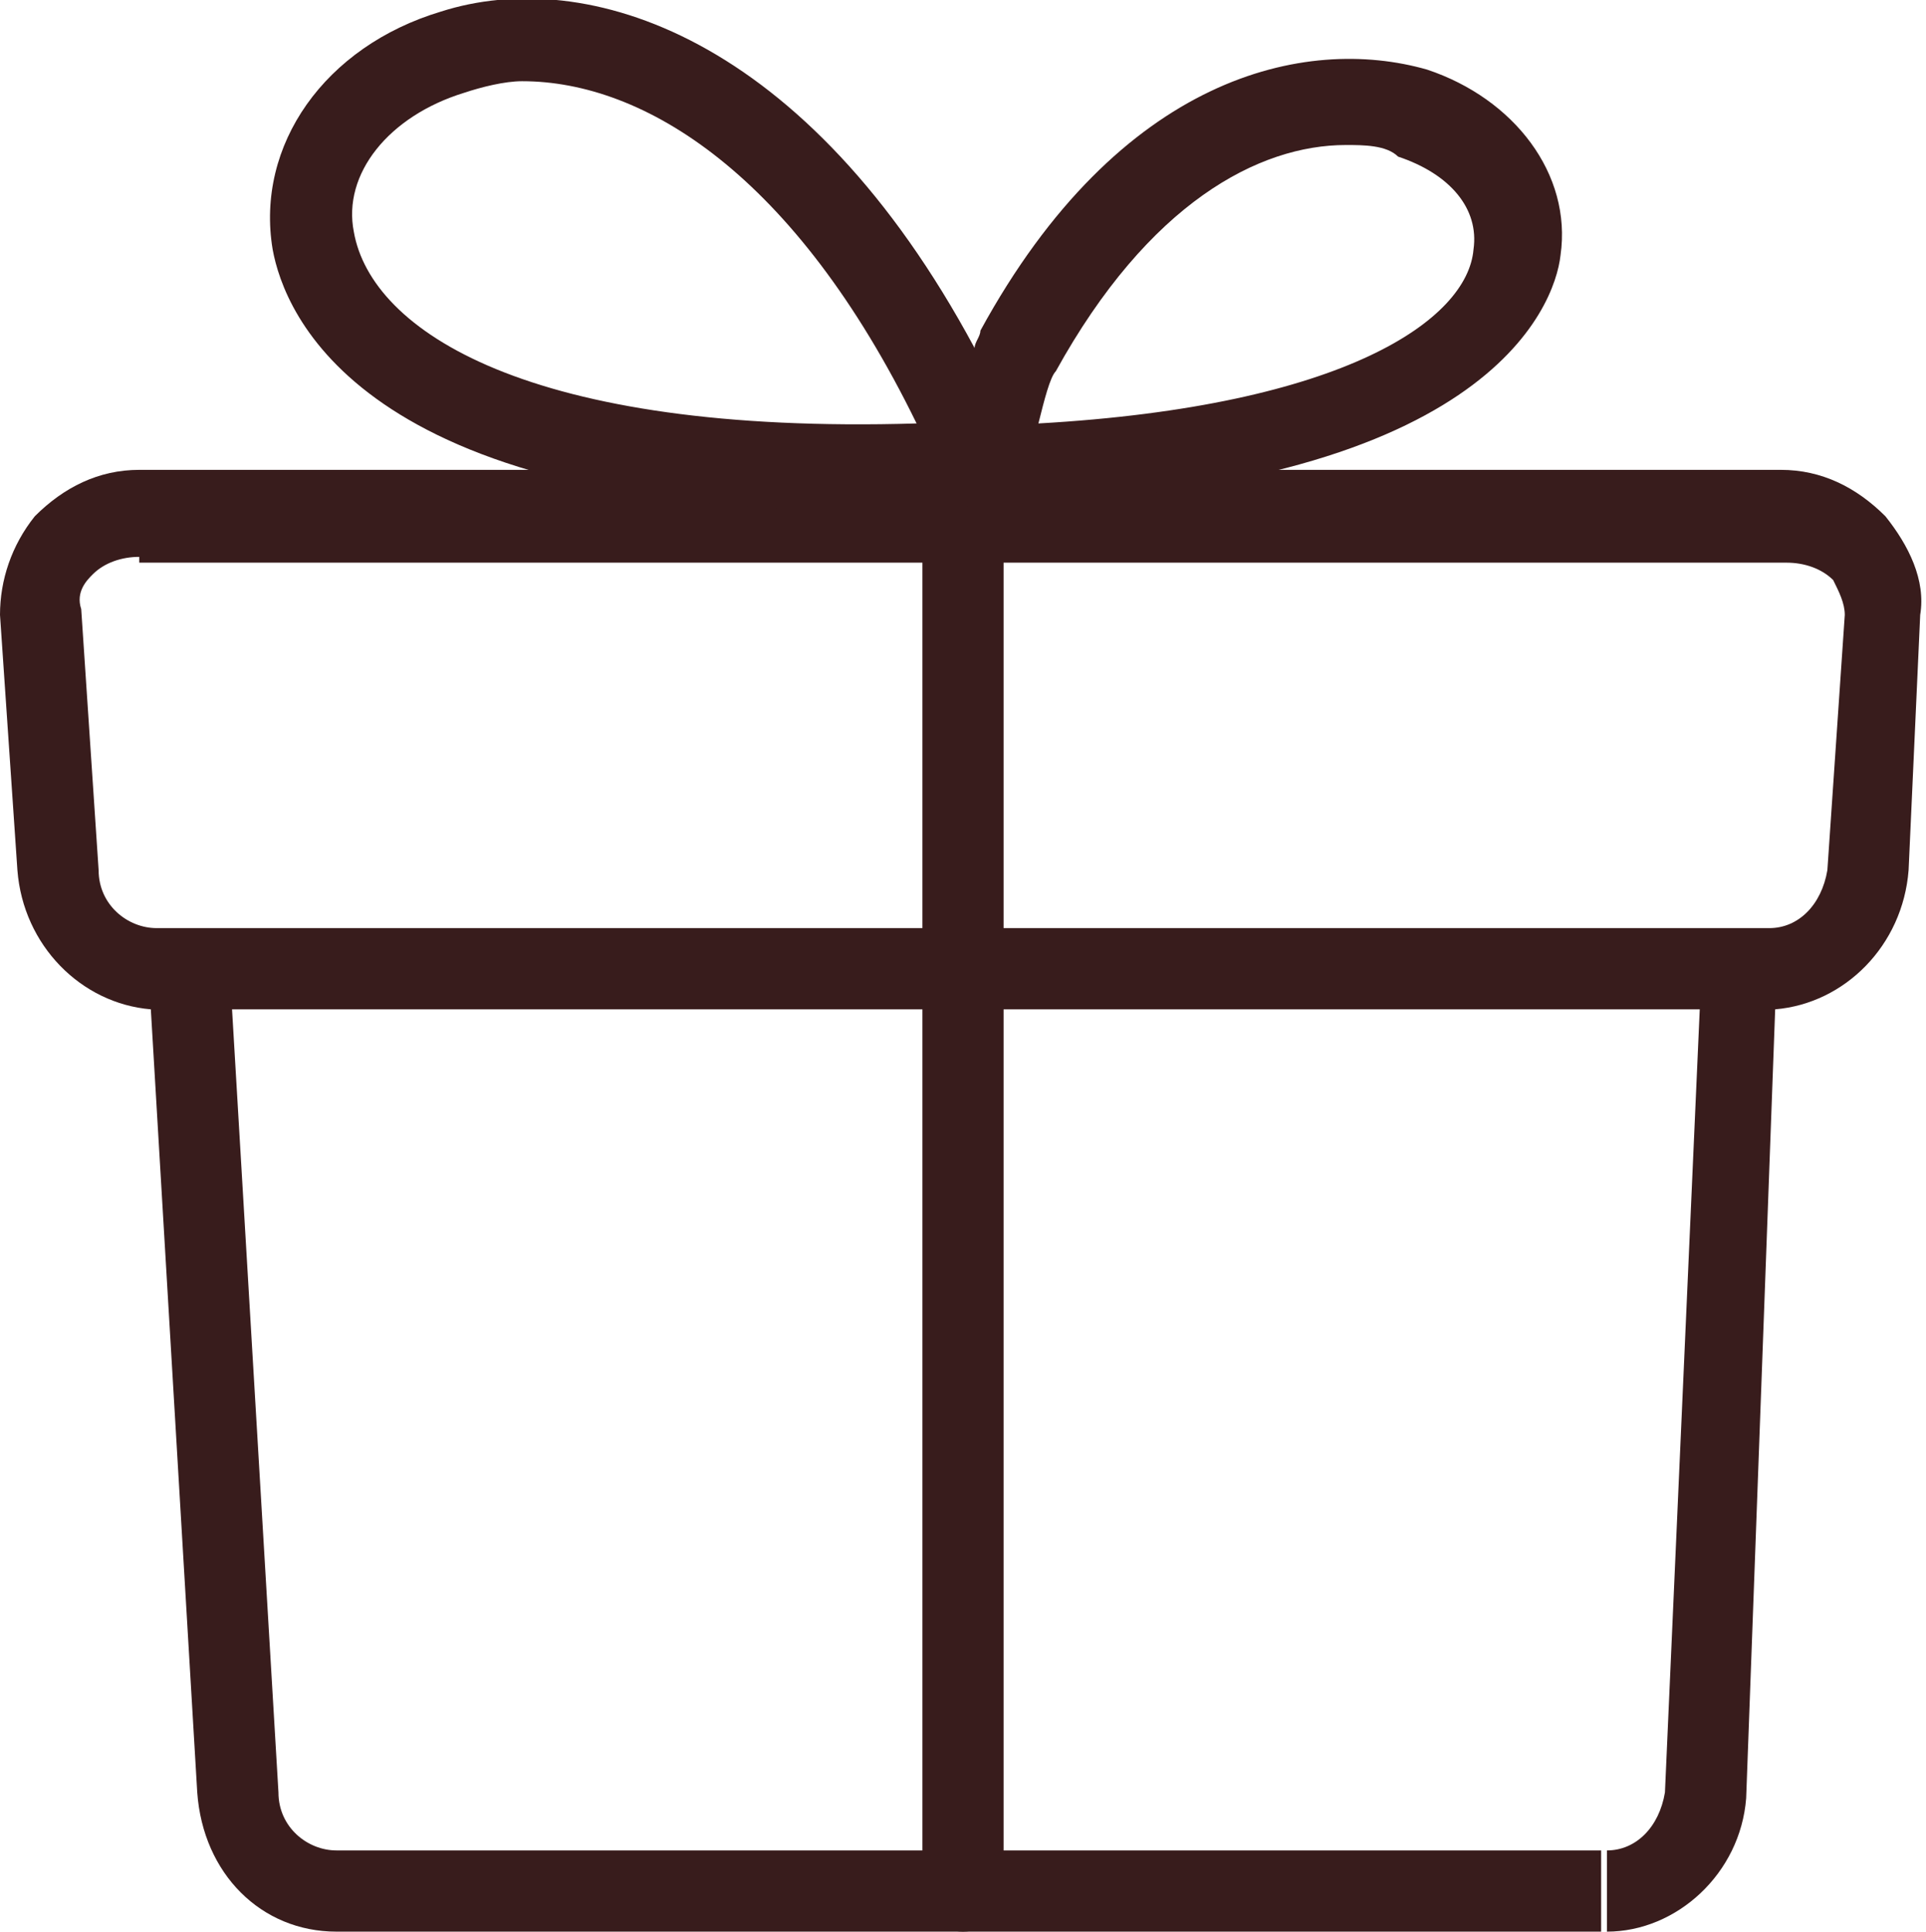 <!-- Generator: Adobe Illustrator 19.2.1, SVG Export Plug-In  -->
<svg version="1.1"
	 xmlns="http://www.w3.org/2000/svg" xmlns:xlink="http://www.w3.org/1999/xlink" xmlns:a="http://ns.adobe.com/AdobeSVGViewerExtensions/3.0/"
	 x="0px" y="0px" width="33.2px" height="33.3px" viewBox="0 0 33.2 33.3" overflow="scroll" enable-background="new 0 0 33.2 33.3"
	 xml:space="preserve">
<defs>
</defs>
<path fill="#381C1C" d="M27.7,33.3v-1.4c0.5,0,0.9-0.4,1-1l0.6-13.5H4l0.8,13.5c0,0.6,0.5,1,1,1h21.8V33.3H5.8c-1.3,0-2.3-1-2.4-2.4
	L2.6,17.4c-1.2-0.1-2.2-1.1-2.3-2.4L0,10.6C0,10,0.2,9.4,0.6,8.9c0.5-0.5,1.1-0.8,1.8-0.8h28.3c0.7,0,1.3,0.3,1.8,0.8
	c0.4,0.5,0.7,1.1,0.6,1.7L32.9,15c-0.1,1.3-1.1,2.3-2.3,2.4L30.1,31l-0.7,0l0.7,0C30,32.3,28.9,33.3,27.7,33.3z M2.4,9.6
	c-0.3,0-0.6,0.1-0.8,0.3c-0.1,0.1-0.3,0.3-0.2,0.6L1.7,15c0,0.6,0.5,1,1,1h27.8c0.5,0,0.9-0.4,1-1l0.3-4.4c0-0.2-0.1-0.4-0.2-0.6
	c-0.2-0.2-0.5-0.3-0.8-0.3H2.4z"/>
<path fill="#381C1C" d="M16.6,33.3c-0.4,0-0.7-0.3-0.7-0.7V8.9c0-0.4,0.3-0.7,0.7-0.7s0.7,0.3,0.7,0.7v23.7
	C17.3,33,17,33.3,16.6,33.3z"/>
<path fill="#381C1C" d="M14.9,8.8C6.2,8.8,4.9,5.4,4.7,4.3C4.4,2.5,5.6,0.8,7.6,0.2c2.5-0.8,6.3,0.4,9.2,5.8c0-0.1,0.1-0.2,0.1-0.3
	c2.4-4.4,5.6-5.1,7.7-4.5c1.5,0.5,2.5,1.8,2.3,3.2c-0.1,0.9-1.3,4.1-9.9,4.3C16.2,8.8,15.6,8.8,14.9,8.8z M9,1.4
	C8.7,1.4,8.3,1.5,8,1.6C6.7,2,5.9,3,6.1,4c0.3,1.7,3,3.5,9.7,3.3C13.7,3,11.1,1.4,9,1.4z M23.2,2.5c-1.5,0-3.4,1-5,3.9
	c-0.1,0.1-0.2,0.5-0.3,0.9c5.3-0.3,7.4-1.8,7.5-3c0.1-0.7-0.4-1.3-1.3-1.6C23.9,2.5,23.5,2.5,23.2,2.5z"/>
</svg>

